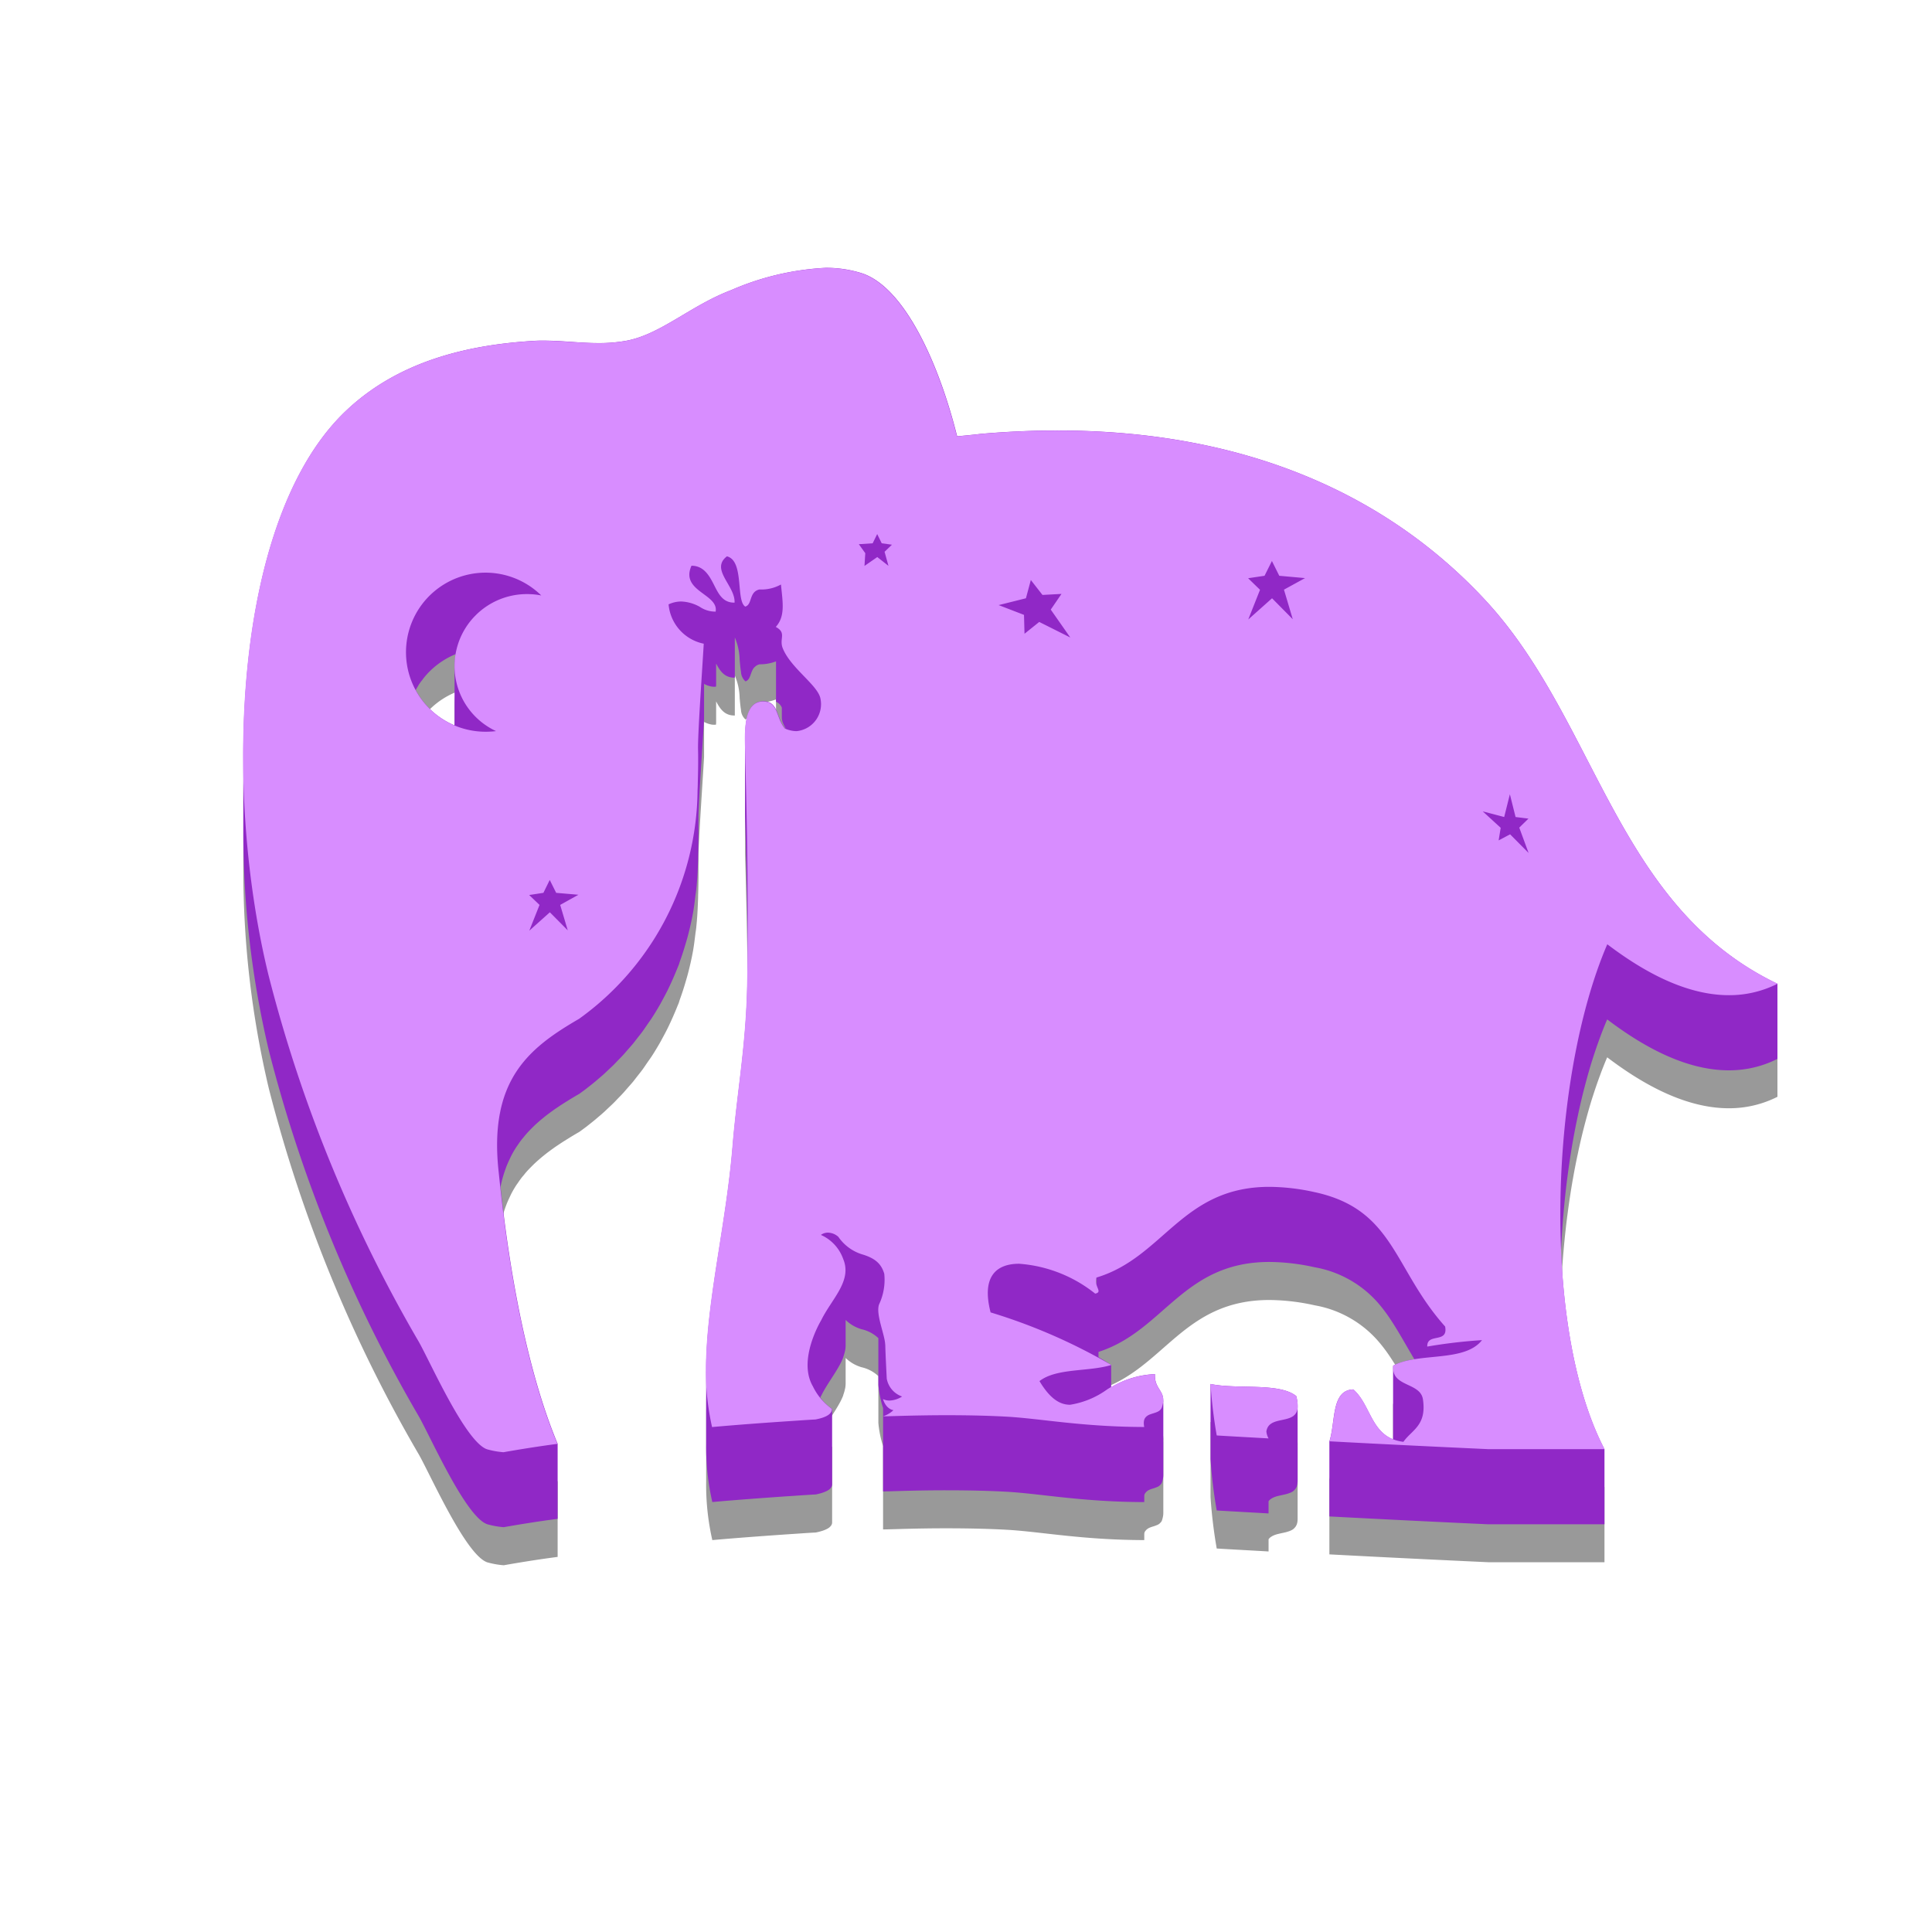 <svg id="Icon_-_Blog" data-name="Icon - Blog" xmlns="http://www.w3.org/2000/svg" width="120" height="120" viewBox="0 0 120 120">
  <g id="Icon" transform="translate(-1069.833 -111.555)">
    <g id="Group_53" data-name="Group 53">
      <g id="Group_50" data-name="Group 50" opacity="0.4" style="isolation: isolate">
        <path id="Path_78" data-name="Path 78" d="M1162.092,151.2c-5.94-6.4-14.662-10.543-26.584-10.543q-2.3,0-4.764.209c-.353.048-1.406.147-1.461.152-1.092-4.392-3.228-9.263-5.934-10.134a7.344,7.344,0,0,0-2.244-.329,16.794,16.794,0,0,0-5.858,1.383c-2.522.959-4.384,2.755-6.52,3.147a9.469,9.469,0,0,1-1.722.142c-.587,0-1.169-.038-1.739-.078s-1.16-.075-1.706-.075c-.16,0-.316,0-.47.011-4.24.239-8.552,1.277-11.8,4.384-4.5,4.3-6.368,12.864-6.343,21.533,0-.058,0-.116,0-.174v4.663a58.746,58.746,0,0,0,1.584,13.674,88.367,88.367,0,0,0,9.338,22.767c.755,1.35,2.9,6.2,4.224,6.66a5.239,5.239,0,0,0,1.028.184c1-.176,2.128-.36,3.348-.519v-4.663c-2.332-5.578-3.246-13.132-3.549-15.944.026-.127.052-.252.082-.373.024-.1.049-.19.076-.282.039-.134.082-.263.126-.391.03-.084.059-.168.091-.249.061-.153.127-.3.195-.442.028-.057.053-.117.081-.173.1-.2.208-.382.323-.561.025-.04.054-.076.08-.114.088-.13.177-.258.272-.38.046-.059.1-.115.143-.172.081-.1.163-.2.248-.287.055-.06.113-.118.17-.176.084-.085.168-.17.256-.252.061-.058.124-.114.188-.17.088-.078.178-.156.27-.231.066-.054.132-.108.2-.161.094-.074.191-.147.289-.219.068-.05.136-.1.205-.148.1-.074.211-.146.318-.218.066-.044.132-.089.2-.132.119-.078.241-.154.363-.229l.173-.108c.181-.11.364-.218.55-.326q.227-.162.479-.354c.024-.019.051-.042.076-.061.144-.113.291-.229.445-.357.064-.053.132-.115.2-.171.118-.1.236-.2.358-.312.073-.066.149-.142.223-.211.119-.112.237-.22.358-.34.079-.078.159-.166.238-.248.119-.122.237-.24.356-.371.084-.091.167-.193.251-.288.116-.133.233-.261.349-.4.087-.107.174-.224.261-.335.111-.141.222-.277.331-.425.091-.124.179-.259.268-.388.1-.148.208-.292.309-.447l.011-.016c.169-.261.333-.534.494-.815.048-.083.093-.171.139-.256.116-.21.23-.425.34-.647.055-.111.108-.224.161-.338q.148-.317.287-.648c.051-.119.1-.238.149-.361.027-.068.057-.133.083-.2s.053-.17.082-.251q.188-.518.348-1.069c.043-.145.086-.288.126-.437.133-.5.255-1.022.35-1.567v-.005c.054-.312.092-.639.132-.965.017-.14.042-.272.056-.415q.074-.714.1-1.472c.008-.176.016-.344.016-.5.014-.437.02-.822.022-1.139,0-.106,0-.2,0-.294h0v-1.169c.045-1.444.264-4.547.347-6.022v-2.167a1.615,1.615,0,0,0,.467.164,1.1,1.1,0,0,0,.271.007h0v-.006a.649.649,0,0,0,.011-.122V155.12c.251.478.533.889,1.161.876,0-.018,0-.036,0-.054v-2.429a3.75,3.75,0,0,1,.3,1.4c.016.174.031.345.05.5.009.08.02.156.032.228a.851.851,0,0,0,.279.6h0a.354.354,0,0,0,.132-.074c.013-.011.022-.026.034-.038a.571.571,0,0,0,.046-.053.2.2,0,0,0,.01-.022.774.774,0,0,0,.054-.112c.005-.012.012-.022.017-.034l.006-.018c.008-.023.017-.047.025-.071.013-.039.027-.077.041-.117s.02-.05.03-.075a1.183,1.183,0,0,1,.065-.134c.012-.022.026-.044.04-.065a.682.682,0,0,1,.1-.1.647.647,0,0,1,.054-.048.639.639,0,0,1,.225-.1,2.816,2.816,0,0,0,1.019-.182v2.508a.658.658,0,0,1,.361.368v.579a.978.978,0,0,0,.065.362,2.713,2.713,0,0,0,.179.351c-.015-.006-.028-.008-.043-.014-.568-.661-.387-1.677-1.365-1.678-1.012.014-1.126,1.324-1.118,2.393,0-.033,0-.06,0-.093v4.662c0,.221.006.433.012.624.069,2.541.131,5.282.155,8.109q-.01.915-.026,1.834c-.073,3.9-.627,6.636-.916,10.158-.377,4.568-1.493,9.088-1.63,13.064-.012.342-.011.671-.006,1,0-.086-.007-.169-.007-.256v4.663a15.4,15.4,0,0,0,.382,3.581c1.534-.136,3.068-.248,4.561-.352.627-.04,1.253-.088,1.863-.12a3.164,3.164,0,0,0,.35-.085c.03-.008.056-.017.083-.026.072-.025.136-.05.192-.076l.055-.025a.977.977,0,0,0,.163-.1c.01-.008.015-.015.023-.022a.493.493,0,0,0,.08-.088l.013-.014c.006-.008.008-.016.013-.024s.012-.022.017-.033l.008-.017a.264.264,0,0,0,.01-.034l.006-.023,0-.008a.315.315,0,0,0,.005-.06v-4.663c0,.01,0,.02,0,.031a.364.364,0,0,0,0-.046,2.809,2.809,0,0,1-.737-.715l.017-.03c.027-.049.047-.083.054-.1.073-.15.156-.3.242-.444.033-.055.067-.109.1-.164.059-.1.119-.192.18-.286s.129-.2.193-.3l.017-.027.016-.025q.146-.225.278-.45.04-.069.078-.138a4.058,4.058,0,0,0,.247-.511l0-.009c.009-.023.012-.046.02-.069a2.438,2.438,0,0,0,.095-.338c0-.012.008-.024.01-.036a1.815,1.815,0,0,0,.029-.322V195.9a2.348,2.348,0,0,0,1,.579,2.232,2.232,0,0,1,1.033.551v2.9a6.442,6.442,0,0,0,.292,1.443v5.177c.233,0,.674-.016.722-.016q1.8-.056,3.265-.053c1.542,0,2.8.039,3.737.093,2.08.119,4.649.631,8.5.639v-.391a.79.79,0,0,1,.016-.09l.005-.01a.452.452,0,0,1,.067-.1.532.532,0,0,1,.168-.141c.009,0,.016-.012.026-.017a1.912,1.912,0,0,1,.276-.1,2.317,2.317,0,0,0,.23-.084l.053-.022a.542.542,0,0,0,.189-.157c.005-.008.015-.01.021-.018a.448.448,0,0,0,.045-.088c.005-.013.009-.025.013-.038a1.67,1.67,0,0,0,.056-.225v0a1.162,1.162,0,0,0,.018-.2v-4.663c0,.018-.005.04-.006.059.036-.657-.559-.8-.511-1.665a5.673,5.673,0,0,0-2.722.819V198.7q-.383-.254-.788-.485v-.328c4.074-1.306,5.227-5.587,10.616-5.587a13.266,13.266,0,0,1,2.811.33,6.787,6.787,0,0,1,3.889,2.159,9.668,9.668,0,0,1,.809,1.061c.125.188.247.38.368.577.362.591.712,1.221,1.1,1.872l.028.045a4.238,4.238,0,0,0-1.317.395,1.234,1.234,0,0,0-.006.18c0-.008,0-.013,0-.022v4.421c-1.387-.549-1.46-2.222-2.472-3.1-1.389.04-1.092,2.028-1.485,3.226V208.1c3.477.184,6.913.351,9.86.487h7.227v-4.663c-1.626-3.12-2.487-7.545-2.7-12.251q.05-1.146.145-2.285l.006-.056c.063-.748.142-1.491.235-2.224l.012-.084q.14-1.084.321-2.137c.007-.043.016-.085.024-.128q.137-.78.3-1.533c.017-.08.033-.161.05-.241q.166-.764.355-1.494c.026-.1.051-.2.077-.291.13-.488.265-.966.41-1.428l.054-.164q.211-.661.443-1.283c.023-.061.044-.123.067-.183.119-.313.242-.619.369-.915,1.776,1.343,4.589,3.164,7.553,3.164a6.629,6.629,0,0,0,3.022-.712h0v-4.663C1170.17,170.2,1169.053,158.7,1162.092,151.2Zm-66.043.3c-.065.086-.131.172-.19.261v0C1095.917,151.673,1095.984,151.587,1096.049,151.5Zm-.921,2.163a4.945,4.945,0,0,0-.065.759,4.984,4.984,0,0,1,.065-.762Zm2.938,1.638v3.672a4.9,4.9,0,0,1-1.543-1.027,4.982,4.982,0,0,1-.87-1.165c.04-.072.08-.143.123-.213.029-.048.054-.1.085-.144.06-.092.128-.181.2-.27.034-.045.064-.092.1-.136a5.057,5.057,0,0,1,.343-.381,4.929,4.929,0,0,1,1.638-1.09A4.549,4.549,0,0,0,1098.066,155.3Zm2.845,27.736c-.008.039-.017.077-.026.115.025-.135.057-.261.086-.389C1100.95,182.854,1100.929,182.944,1100.911,183.037Zm6.129-6.808c-.073.062-.149.131-.22.19h0c.094-.079.194-.169.292-.254C1107.088,176.186,1107.063,176.208,1107.04,176.229Zm.593-.536c-.086.08-.173.167-.257.243h0c.087-.079.177-.169.265-.252Zm1.786-1.96c-.09.114-.179.234-.269.344h0c.091-.11.18-.232.271-.347Zm.9-1.252h0c.126-.2.248-.4.371-.611C1110.569,172.078,1110.447,172.286,1110.32,172.481Zm1.433-2.72c-.093.22-.188.436-.287.647.1-.211.194-.428.287-.649Zm.313-.814c-.027.076-.055.15-.082.226.028-.075.055-.151.083-.227Zm.474-1.506c-.015.055-.031.108-.046.161.014-.054.031-.106.046-.161Zm.187-18.2c-.013.041-.026.082-.034.12a1.185,1.185,0,0,1,.037-.131Zm.3,15.661c-.04.327-.079.656-.133.97h0c.059-.341.1-.7.144-1.054C1113.03,164.848,1113.026,164.876,1113.023,164.9Zm1.64-15.992c-.005.015-.009.03-.013.045,0-.016.009-.031.013-.047Zm.11-.218h0a.981.981,0,0,1,.09-.11A1.09,1.09,0,0,0,1114.773,148.694Zm1.76,2.274h0a1.05,1.05,0,0,1,.065-.135A.991.991,0,0,0,1116.533,150.968Zm1.929,3.191h0l.009.017Zm3.049,47.344h0l-.006.023-.007.019A.381.381,0,0,0,1121.511,201.5Zm-.036.1-.005.01-.014.022C1121.463,201.62,1121.47,201.609,1121.475,201.6Zm-.292.26-.005,0c-.016.009-.036.016-.054.025h0C1121.142,201.878,1121.164,201.869,1121.183,201.859Zm-.249.1,0,0-.053.017Zm3.882-4.6V197.3a1.53,1.53,0,0,1,.018.181C1124.834,197.446,1124.82,197.4,1124.816,197.356Zm9.044-47.412-.306,1.134.306-1.134Zm8.158,51.348a1.471,1.471,0,0,0,.063-.3c0,.024,0,.045-.006.07a1.706,1.706,0,0,1-.057.227.473.473,0,0,1-.079.144l-.007.006A.457.457,0,0,0,1142.018,201.292Zm-.264.3,0,0h0Zm-.589.228a.512.512,0,0,0-.168.142c-.008.01-.021.014-.029.024A.52.52,0,0,1,1141.165,201.817Zm-3.226-8.116a.738.738,0,0,1,0-.435Zm26.827-26.825h0l0,.014Zm4.9,5.691c-.125.29-.245.591-.362.9.117-.306.237-.607.362-.9Z"/>
        <path id="Path_79" data-name="Path 79" d="M1150.344,200.629c-1.06-.854-3.661-.4-5.323-.751v4.663a30.1,30.1,0,0,0,.385,3.195c1.052.064,2.128.119,3.22.183v-.759a.65.65,0,0,1,.123-.128c.011-.009.025-.016.037-.024a.949.949,0,0,1,.154-.084l.047-.021c.067-.025.137-.047.209-.066l.052-.012c.068-.017.137-.032.207-.047s.169-.036.25-.056l.024-.007a1.891,1.891,0,0,0,.189-.06l.054-.021a.964.964,0,0,0,.187-.1l0-.005a.642.642,0,0,0,.137-.143c.005-.008.014-.012.019-.02s.016-.032.024-.046.018-.034.025-.051a.188.188,0,0,0,.014-.028.733.733,0,0,0,.023-.086.451.451,0,0,0,.014-.052l0-.015a1.108,1.108,0,0,0,.015-.19v-4.663c0,.009,0,.016,0,.025A2.247,2.247,0,0,0,1150.344,200.629Zm-1.79,1.984-.01.017c.006-.013.013-.024.02-.036Zm.232-.269-.018.01c.016-.011.034-.021.051-.031Zm.154-.083-.031.013c.016-.007.031-.015.047-.021Zm.789-.209-.011,0,.014,0Zm.243-.081-.042.016c.019-.007.036-.015.054-.023Zm.192-.106,0,0c-.012.009-.027.013-.039.021.019-.012.038-.024.056-.038Zm.205-.261a.38.38,0,0,1-.025.05l-.006.009a.64.64,0,0,0,.045-.1C1150.378,201.575,1150.375,201.591,1150.369,201.6Zm.051-.166c0,.016-.008.029-.011.044a1.088,1.088,0,0,0,.02-.135A.863.863,0,0,1,1150.42,201.438Z"/>
      </g>
      <g id="Group_52" data-name="Group 52">
        <g id="Group_51" data-name="Group 51">
          <path id="Path_80" data-name="Path 80" d="M1162.092,148.835c-5.94-6.4-14.662-10.543-26.584-10.543q-2.3,0-4.764.21c-.353.048-1.406.146-1.461.151-1.092-4.392-3.228-9.263-5.934-10.133a7.315,7.315,0,0,0-2.244-.33,16.792,16.792,0,0,0-5.858,1.384c-2.522.958-4.384,2.755-6.52,3.146a9.471,9.471,0,0,1-1.722.143c-.587,0-1.169-.039-1.739-.079s-1.16-.074-1.706-.074c-.16,0-.316,0-.47.01-4.24.24-8.552,1.278-11.8,4.384-4.5,4.3-6.368,12.864-6.343,21.533,0-.058,0-.116,0-.174v4.663a58.739,58.739,0,0,0,1.584,13.674,88.352,88.352,0,0,0,9.338,22.767c.755,1.35,2.9,6.2,4.224,6.66a5.239,5.239,0,0,0,1.028.184c1-.176,2.128-.359,3.348-.519v-4.663c-2.332-5.578-3.246-13.131-3.549-15.944.026-.126.052-.251.082-.372.024-.1.049-.19.076-.283.039-.133.082-.263.126-.39.03-.084.059-.169.091-.25.061-.152.127-.3.195-.441.028-.058.053-.118.081-.174.1-.194.208-.382.323-.561.025-.039.054-.075.08-.114.088-.13.177-.258.272-.38.046-.059.1-.115.143-.172.081-.1.163-.194.248-.287.055-.06.113-.118.17-.176.084-.085.168-.17.256-.252.061-.057.124-.114.188-.17q.132-.117.27-.231c.066-.054.132-.108.2-.16.094-.075.191-.148.289-.22l.205-.148c.1-.074.211-.146.318-.217.066-.045.132-.09.2-.133.119-.077.241-.153.363-.229l.173-.108q.272-.164.55-.326.227-.16.479-.354c.024-.019.051-.042.076-.061.144-.112.291-.229.445-.357.064-.053.132-.115.2-.171.118-.1.236-.2.358-.312.073-.066.149-.142.223-.211.119-.112.237-.22.358-.34.079-.078.159-.166.238-.247.119-.123.237-.241.356-.372.084-.091.167-.192.251-.288.116-.132.233-.261.349-.4.087-.107.174-.225.261-.336.111-.141.222-.277.331-.425.091-.124.179-.258.268-.387.1-.149.208-.292.309-.448l.011-.016c.169-.261.333-.534.494-.815.048-.083.093-.171.139-.255.116-.211.23-.426.34-.647.055-.111.108-.225.161-.339q.148-.316.287-.647c.051-.12.1-.239.149-.361.027-.069.057-.134.083-.2s.053-.17.082-.25q.188-.519.348-1.07c.043-.145.086-.288.126-.436.133-.505.255-1.023.35-1.568v0c.054-.311.092-.639.132-.965.017-.14.042-.272.056-.415q.074-.714.1-1.472c.008-.176.016-.344.016-.5.014-.437.02-.822.022-1.14,0-.106,0-.2,0-.294h0v-1.169c.045-1.444.264-4.547.347-6.022v-2.167a1.615,1.615,0,0,0,.467.164,1.1,1.1,0,0,0,.271.007h0v-.006a.656.656,0,0,0,.011-.122v-1.308c.251.478.533.889,1.161.877,0-.018,0-.037,0-.055V151.15a3.756,3.756,0,0,1,.3,1.4c.016.174.031.344.05.5.009.079.02.155.032.227a.849.849,0,0,0,.279.6h0a.354.354,0,0,0,.132-.074.42.42,0,0,0,.034-.038.466.466,0,0,0,.046-.053.138.138,0,0,0,.01-.022.725.725,0,0,0,.054-.112c.005-.012.012-.022.017-.034l.006-.017c.008-.024.017-.048.025-.072s.027-.077.041-.117c.009-.025.02-.049.03-.074a1.106,1.106,0,0,1,.065-.134.734.734,0,0,1,.04-.066.632.632,0,0,1,.1-.1.506.506,0,0,1,.054-.048.64.64,0,0,1,.225-.1,2.794,2.794,0,0,0,1.019-.182v2.508a.661.661,0,0,1,.361.368v.579a.979.979,0,0,0,.065.363,2.7,2.7,0,0,0,.179.35c-.015-.006-.028-.008-.043-.014-.568-.66-.387-1.677-1.365-1.677-1.012.013-1.126,1.323-1.118,2.392,0-.032,0-.06,0-.093v4.663c0,.22.006.432.012.624.069,2.54.131,5.281.155,8.108q-.01.915-.026,1.834c-.073,3.9-.627,6.636-.916,10.158-.377,4.568-1.493,9.088-1.63,13.065-.012.341-.011.67-.006,1,0-.087-.007-.169-.007-.257v4.663a15.386,15.386,0,0,0,.382,3.581c1.534-.136,3.068-.248,4.561-.352.627-.039,1.253-.087,1.863-.119.135-.026.248-.055.35-.085l.083-.027a1.832,1.832,0,0,0,.192-.076c.018-.008.039-.016.055-.025a.976.976,0,0,0,.163-.1.163.163,0,0,0,.023-.022.489.489,0,0,0,.08-.087l.013-.015c.006-.008.008-.016.013-.024s.012-.022.017-.033l.008-.017a.212.212,0,0,0,.01-.033l.006-.023,0-.009a.314.314,0,0,0,.005-.06v-4.663c0,.01,0,.021,0,.031a.364.364,0,0,0,0-.046,2.805,2.805,0,0,1-.737-.714l.017-.031c.027-.048.047-.083.054-.094.073-.151.156-.3.242-.445.033-.055.067-.109.1-.164.059-.095.119-.191.18-.286l.193-.3.017-.026.016-.025q.146-.227.278-.451c.027-.046.053-.092.078-.137a4,4,0,0,0,.247-.512l0-.008c.009-.023.012-.047.02-.07a2.425,2.425,0,0,0,.095-.337c0-.013.008-.025.01-.037a1.812,1.812,0,0,0,.029-.321v-1.567a2.338,2.338,0,0,0,1,.579,2.223,2.223,0,0,1,1.033.552v2.9a6.444,6.444,0,0,0,.292,1.442v5.177c.233,0,.674-.016.722-.016q1.8-.056,3.265-.053c1.542,0,2.8.039,3.737.093,2.08.12,4.649.631,8.5.639v-.39a.769.769,0,0,1,.016-.091l.005-.009a.429.429,0,0,1,.067-.1.548.548,0,0,1,.168-.142c.009,0,.016-.012.026-.016a1.915,1.915,0,0,1,.276-.1,2.085,2.085,0,0,0,.23-.084c.017-.007.036-.013.053-.022a.542.542,0,0,0,.189-.157c.005-.007.015-.009.021-.017a.456.456,0,0,0,.045-.089.4.4,0,0,0,.013-.038,1.669,1.669,0,0,0,.056-.225h0a1.173,1.173,0,0,0,.018-.2v-4.663c0,.018-.005.04-.006.06.036-.658-.559-.8-.511-1.665a5.662,5.662,0,0,0-2.722.819v-1.386q-.383-.254-.788-.485v-.328c4.074-1.306,5.227-5.587,10.616-5.587a13.266,13.266,0,0,1,2.811.33,6.793,6.793,0,0,1,3.889,2.159,9.668,9.668,0,0,1,.809,1.061c.125.188.247.381.368.577.362.591.712,1.221,1.1,1.872l.028.046a4.212,4.212,0,0,0-1.317.395,1.23,1.23,0,0,0-.006.18c0-.009,0-.014,0-.022v4.42c-1.387-.549-1.46-2.221-2.472-3.1-1.389.04-1.092,2.028-1.485,3.226v4.663c3.477.184,6.913.352,9.86.487h7.227v-4.663c-1.626-3.12-2.487-7.545-2.7-12.251.033-.764.081-1.527.145-2.284l.006-.057q.094-1.122.235-2.223l.012-.084c.093-.723.2-1.437.321-2.137.007-.044.016-.086.024-.129q.137-.778.3-1.533c.017-.08.033-.161.05-.241q.166-.762.355-1.494c.026-.1.051-.194.077-.291.13-.488.265-.965.41-1.427l.054-.165q.211-.661.443-1.283c.023-.06.044-.123.067-.182.119-.314.242-.62.369-.915,1.776,1.343,4.589,3.163,7.553,3.163a6.628,6.628,0,0,0,3.022-.712h0v-4.663C1170.17,167.833,1169.053,156.342,1162.092,148.835Zm-66.043.3c-.065.086-.131.172-.19.261v0C1095.917,149.31,1095.984,149.224,1096.049,149.137Zm-.921,2.164a4.932,4.932,0,0,0-.065.758,4.971,4.971,0,0,1,.065-.761Zm2.938,1.637v3.672a4.879,4.879,0,0,1-1.543-1.027,4.982,4.982,0,0,1-.87-1.165c.04-.071.08-.143.123-.213.029-.048.054-.1.085-.144.06-.092.128-.181.2-.27.034-.045.064-.091.1-.135a4.95,4.95,0,0,1,1.981-1.472A4.559,4.559,0,0,0,1098.066,152.938Zm2.845,27.736c-.008.039-.017.077-.026.115.025-.134.057-.26.086-.389C1100.95,180.491,1100.929,180.581,1100.911,180.674Zm6.129-6.808c-.073.063-.149.131-.22.19h0c.094-.079.194-.169.292-.254Zm.593-.536c-.086.081-.173.167-.257.244h0c.087-.079.177-.168.265-.252Zm1.786-1.96c-.09.114-.179.235-.269.344h0c.091-.111.18-.232.271-.348Zm.9-1.251h0c.126-.2.248-.4.371-.611C1110.569,169.715,1110.447,169.923,1110.32,170.119Zm1.433-2.721c-.093.221-.188.436-.287.647.1-.211.194-.427.287-.648Zm.313-.813c-.027.075-.055.15-.082.225.028-.075.055-.151.083-.227Zm.474-1.506c-.015.054-.031.107-.046.16.014-.054.031-.106.046-.161Zm.187-18.2a1.2,1.2,0,0,0-.034.119,1.249,1.249,0,0,1,.037-.131Zm.3,15.66c-.04.328-.079.657-.133.97h0c.059-.34.1-.7.144-1.053C1113.03,162.485,1113.026,162.513,1113.023,162.541Zm1.64-15.991c-.005.014-.009.029-.013.044,0-.016.009-.031.013-.047Zm.11-.219h0a.984.984,0,0,1,.09-.11A1.093,1.093,0,0,0,1114.773,146.331Zm1.76,2.274h0a.991.991,0,0,1,.065-.135A.98.98,0,0,0,1116.533,148.6Zm1.929,3.192h0l.009.016Zm3.049,47.343h0l-.006.023-.007.019A.4.4,0,0,0,1121.511,199.14Zm-.036.1-.005.011-.014.021A.274.274,0,0,0,1121.475,199.236Zm-.292.26-.005,0c-.016.009-.036.017-.054.025h0C1121.142,199.516,1121.164,199.506,1121.183,199.5Zm-.249.1h0l-.053.017Zm3.882-4.606v-.054a1.531,1.531,0,0,1,.018.181C1124.834,195.084,1124.82,195.033,1124.816,194.993Zm9.044-47.412-.306,1.134.306-1.134Zm8.158,51.348a1.457,1.457,0,0,0,.063-.3c0,.024,0,.045-.006.071a1.733,1.733,0,0,1-.057.226.461.461,0,0,1-.079.144l-.007.006A.447.447,0,0,0,1142.018,198.929Zm-.264.3,0,0h0Zm-.589.228a.522.522,0,0,0-.168.141c-.008.01-.021.014-.029.025A.5.5,0,0,1,1141.165,199.455Zm-3.226-8.117a.735.735,0,0,1,0-.434Zm26.827-26.825h0l0,.013Zm4.9,5.692c-.125.289-.245.59-.362.9.117-.307.237-.608.362-.9Z" fill="#9028c6"/>
          <path id="Path_81" data-name="Path 81" d="M1150.344,198.266c-1.06-.854-3.661-.4-5.323-.75v4.663a30.077,30.077,0,0,0,.385,3.194c1.052.064,2.128.12,3.22.184V204.8a.655.655,0,0,1,.123-.129c.011-.009.025-.016.037-.024a.949.949,0,0,1,.154-.084l.047-.02a1.951,1.951,0,0,1,.209-.067l.052-.012.207-.047c.084-.017.169-.035.25-.056l.024-.007a1.891,1.891,0,0,0,.189-.06l.054-.021a.963.963,0,0,0,.187-.1l0-.005a.642.642,0,0,0,.137-.143c.005-.007.014-.012.019-.02s.016-.031.024-.046a.468.468,0,0,0,.025-.051.188.188,0,0,0,.014-.028.733.733,0,0,0,.023-.086.4.4,0,0,0,.014-.052l0-.014a1.12,1.12,0,0,0,.015-.191V198.87c0,.01,0,.017,0,.026A2.248,2.248,0,0,0,1150.344,198.266Zm-1.79,1.985-.01.016c.006-.013.013-.024.02-.036Zm.232-.269-.018.01c.016-.012.034-.021.051-.032Zm.154-.083-.031.013a.482.482,0,0,1,.047-.022Zm.789-.21-.011,0,.014,0Zm.243-.081-.042.017.054-.024Zm.192-.106,0,0a.382.382,0,0,1-.039.021c.019-.012.038-.024.056-.037Zm.205-.261a.468.468,0,0,1-.025.051l-.006.008a.64.64,0,0,0,.045-.1C1150.378,199.212,1150.375,199.228,1150.369,199.241Zm.051-.166c0,.016-.008.029-.011.044a1.061,1.061,0,0,0,.02-.135A.837.837,0,0,1,1150.42,199.075Z" fill="#9028c6"/>
        </g>
      </g>
    </g>
    <g id="Group_58" data-name="Group 58">
      <g id="Group_57" data-name="Group 57">
        <g id="Group_56" data-name="Group 56">
          <g id="Group_54" data-name="Group 54">
            <path id="Path_82" data-name="Path 82" d="M1145.021,197.516c1.662.351,4.263-.1,5.323.75.579,2.125-1.67.959-1.854,2.2a1.1,1.1,0,0,0,.136.432c-1.092-.064-2.168-.12-3.22-.184A30.077,30.077,0,0,1,1145.021,197.516Z" fill="#d88dff"/>
          </g>
          <g id="Group_55" data-name="Group 55">
            <path id="Path_83" data-name="Path 83" d="M1162.092,148.835c6.962,7.507,8.078,19,18.147,23.821a6.624,6.624,0,0,1-3.022.712c-2.964,0-5.777-1.82-7.553-3.163-3.549,8.249-4.152,23.717-.169,31.359h-7.227c-2.947-.135-6.383-.3-9.86-.487.393-1.2.1-3.186,1.485-3.226,1.149,1,1.085,3.019,3.108,3.258.514-.734,1.437-1,1.22-2.587-.112-1.142-2.007-.783-1.846-2.148,1.565-.839,4.416-.184,5.508-1.581a32.141,32.141,0,0,0-3.4.4c-.032-.879,1.317-.16,1.109-1.246-3.228-3.609-3.148-7.275-8.1-8.345a13.266,13.266,0,0,0-2.811-.33c-5.447,0-6.561,4.378-10.743,5.633-.177.567.425.894-.081,1a8.557,8.557,0,0,0-4.723-1.856c-1.387,0-2.358.755-1.773,3.022a35.09,35.09,0,0,1,7.492,3.266c-1.4.431-3.389.176-4.456,1,.651,1.092,1.266,1.47,1.9,1.47a5.339,5.339,0,0,0,2.3-.951,6.039,6.039,0,0,1,2.971-.95c-.056,1.006.763,1.03.442,2.028-.185.631-1.317.168-1.108,1.254-3.847-.008-6.416-.519-8.5-.639-.939-.054-2.195-.093-3.737-.093q-1.464,0-3.265.053c-.048,0-.489.016-.722.016a1.7,1.7,0,0,0,.65-.383c-.023,0-.458-.056-.65-.687a.889.889,0,0,0,.4.091,1.542,1.542,0,0,0,.786-.251,1.447,1.447,0,0,1-.955-1.118c0-.069-.073-1.381-.089-2.052s-.61-1.932-.385-2.555a3.583,3.583,0,0,0,.321-1.9c-.169-.559-.49-.95-1.405-1.214a2.794,2.794,0,0,1-1.446-1.078,1,1,0,0,0-.649-.262.727.727,0,0,0-.435.142,2.57,2.57,0,0,1,1.381,1.486c.579,1.373-.714,2.483-1.365,3.817-.073.124-1.461,2.483-.513,4.105a3.7,3.7,0,0,0,1.18,1.4c.008.192-.129.487-1.02.655-.61.032-1.236.08-1.863.12-1.493.1-3.027.215-4.561.351a16.227,16.227,0,0,1-.369-4.32c.137-3.977,1.253-8.5,1.63-13.065.289-3.522.843-6.253.916-10.158.1-5.086-.009-10.149-.129-14.6-.032-1.1-.08-2.907,1.108-2.923.978,0,.8,1.017,1.365,1.677a1.839,1.839,0,0,0,.729.165,1.683,1.683,0,0,0,1.471-2.074c-.217-.83-1.855-1.868-2.336-3.09-.225-.591.265-.934-.426-1.31.594-.663.434-1.493.321-2.635a2.516,2.516,0,0,1-1.34.309c-.659.154-.426.929-.876,1.064-.6-.359-.048-2.85-1.14-3.122-1.06.815.53,1.829.474,2.875-.738.015-1-.556-1.293-1.134s-.641-1.158-1.383-1.158c-.713,1.6,1.7,1.749,1.5,2.851a1.718,1.718,0,0,1-.987-.3,2.555,2.555,0,0,0-1.151-.329,1.857,1.857,0,0,0-.784.178,2.737,2.737,0,0,0,2.184,2.443c-.1,1.717-.378,5.646-.354,6.588.008.232.016.983-.016,2.037,0,.16-.008.327-.016.5a17.637,17.637,0,0,1-7.355,14.174c-3.156,1.829-5.629,3.826-4.994,9.543.16,1.462.971,10.462,3.645,16.858-1.22.16-2.345.343-3.348.519a5.239,5.239,0,0,1-1.028-.184c-1.325-.463-3.469-5.31-4.224-6.66a88.352,88.352,0,0,1-9.338-22.767c-2.859-11.667-2.176-28.4,4.761-35.033,3.244-3.106,7.556-4.144,11.8-4.384.154-.007.31-.01.47-.01.546,0,1.121.037,1.706.074s1.151.079,1.739.079a9.464,9.464,0,0,0,1.722-.143c2.136-.391,4-2.188,6.52-3.146a16.792,16.792,0,0,1,5.858-1.384,7.315,7.315,0,0,1,2.244.33c2.706.87,4.842,5.741,5.934,10.133.055-.005,1.108-.1,1.461-.151q2.463-.212,4.764-.21C1147.43,138.292,1156.152,142.433,1162.092,148.835Zm-62.72.942a4.5,4.5,0,0,1,3.2-1.322,4.566,4.566,0,0,1,.88.085,4.94,4.94,0,1,0-3.442,8.464,5.142,5.142,0,0,0,.632-.039,4.452,4.452,0,0,1-1.269-7.188m35.009.408,1.928.966-1.213-1.733.667-.974-1.181.064-.723-.927-.305,1.134-1.694.424,1.574.607.032,1.173.915-.734m15.747-.168-.547-1.837,1.309-.718-1.6-.144-.457-.918-.458.918-1.02.152.739.718-.731,1.845,1.478-1.318,1.285,1.3m13.5,13.36,1.149,1.158-.579-1.573.571-.559-.8-.1-.354-1.413-.353,1.413-1.333-.351,1.116,1.022-.128.782.706-.375M1105.1,169.35l-.473-1.589,1.132-.631-1.381-.119-.4-.8-.393.8-.884.135.643.615-.635,1.6,1.277-1.142,1.116,1.126m19.914-22.647-.241-.87.458-.44-.635-.088-.281-.574-.281.574-.859.056.4.559-.049.791.795-.551.691.543" fill="#d88dff"/>
          </g>
        </g>
      </g>
    </g>
  </g>
  <rect id="Frame" width="120" height="120" fill="none"/>
</svg>
